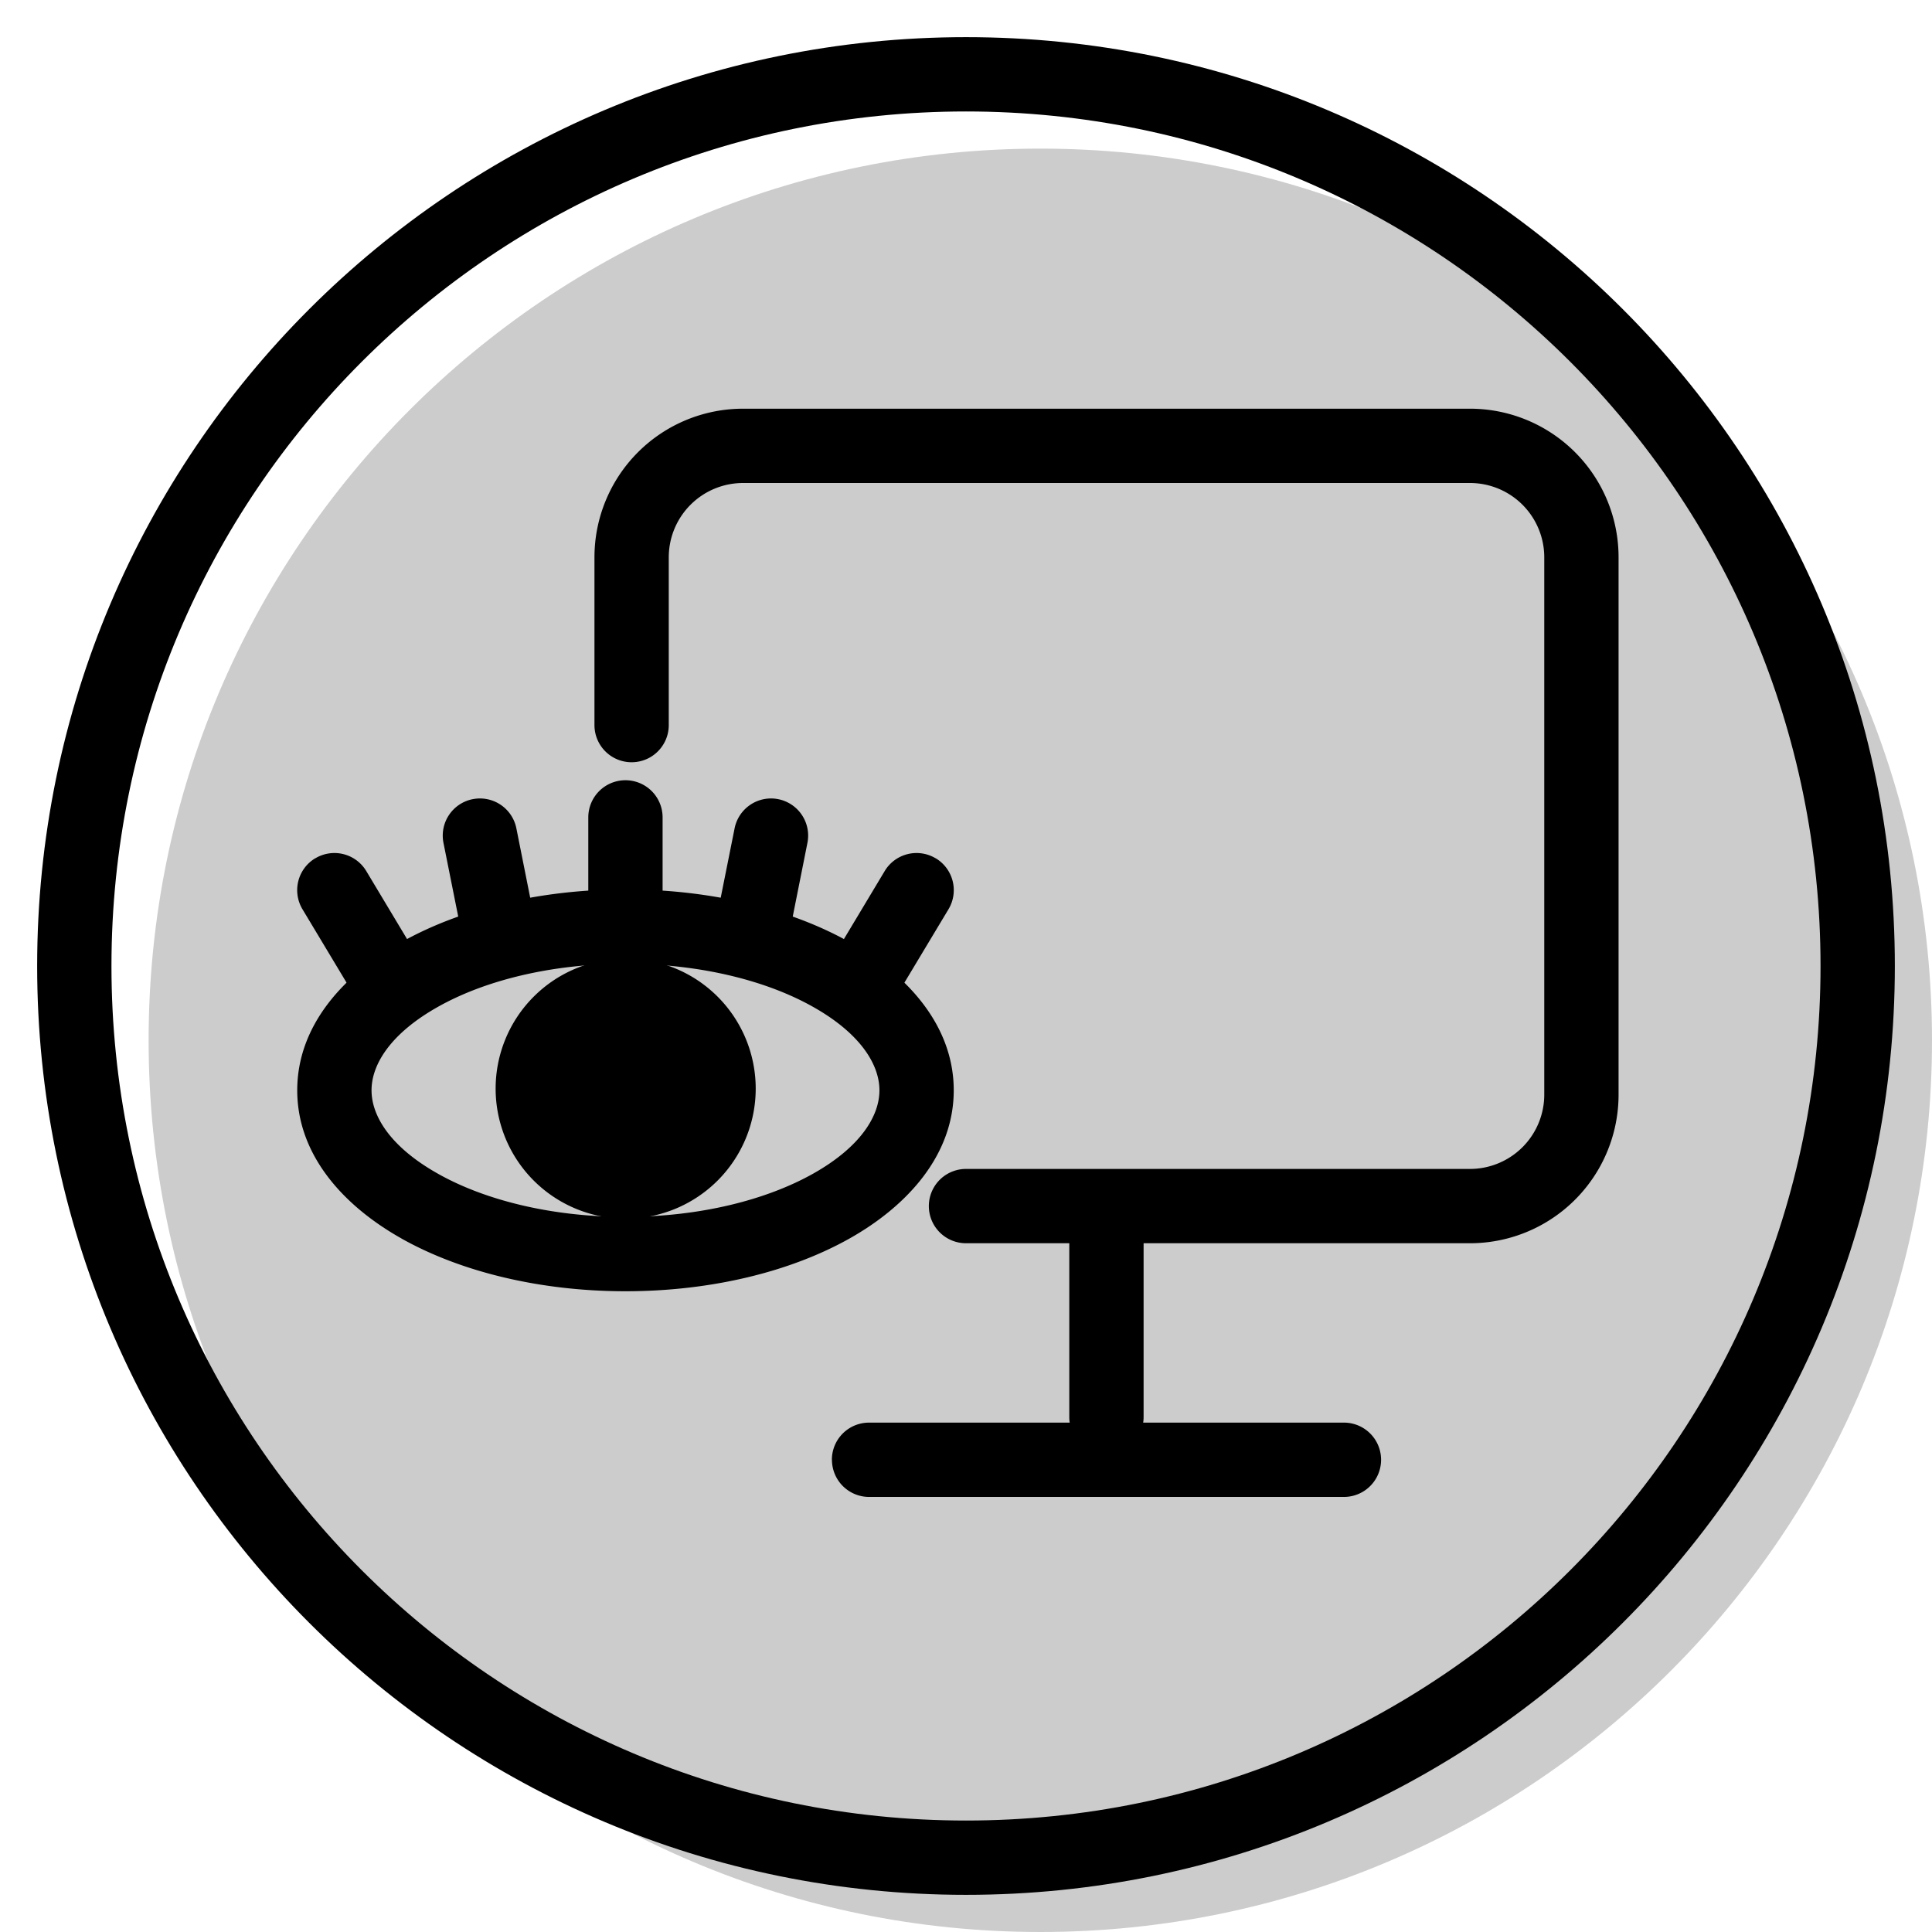 <svg xmlns="http://www.w3.org/2000/svg" xmlns:xlink="http://www.w3.org/1999/xlink" width="26" height="26" viewBox="0 0 26 26"><g fill="currentColor"><path d="M26 14c0 6.627-5.373 12-12 12S2 20.627 2 14S7.373 2 14 2s12 5.373 12 12" opacity=".2"/><path fill-rule="evenodd" d="M8 7.5a2 2 0 0 1 2-2h9.782a2 2 0 0 1 2 2v7.231a2 2 0 0 1-2 2H15.39v2.34a.5.5 0 1 1-1 0v-2.34H13a.5.5 0 1 1 0-1h6.782a1 1 0 0 0 1-1V7.5a1 1 0 0 0-1-1H10a1 1 0 0 0-1 1v2.258a.5.5 0 0 1-1 0z" clip-rule="evenodd"/><path fill-rule="evenodd" d="M11.195 19.645a.5.5 0 0 1 .5-.5h6.391a.5.5 0 1 1 0 1h-6.39a.5.5 0 0 1-.5-.5m-5.303-3.85c.62.35 1.512.581 2.524.581s1.904-.232 2.525-.581c.637-.358.893-.775.893-1.122s-.256-.765-.893-1.123c-.62-.35-1.512-.58-2.525-.58s-1.903.23-2.524.58c-.637.358-.893.775-.893 1.123c0 .347.256.764.893 1.122m-.49.872C4.62 16.227 4 15.542 4 14.673c0-.87.621-1.555 1.402-1.994c.797-.449 1.864-.71 3.015-.71s2.219.261 3.016.71c.78.439 1.402 1.124 1.402 1.994s-.621 1.554-1.402 1.994c-.797.448-1.864.71-3.016.71c-1.15 0-2.218-.262-3.015-.71" clip-rule="evenodd"/><path fill-rule="evenodd" d="M8.417 10.5a.5.5 0 0 1 .5.5v1.47a.5.5 0 0 1-1 0V11a.5.5 0 0 1 .5-.5m2.057.255a.5.5 0 0 1 .392.588l-.244 1.224a.5.5 0 0 1-.981-.196l.245-1.224a.5.5 0 0 1 .588-.392m-4.114 0a.5.5 0 0 0-.392.588l.245 1.224a.5.5 0 1 0 .98-.196l-.244-1.224a.5.5 0 0 0-.588-.392m-2.118.795a.5.5 0 0 0-.172.687l.735 1.224a.5.5 0 1 0 .857-.515l-.734-1.224a.5.5 0 0 0-.686-.171m8.349-.001a.5.5 0 0 1 .172.687l-.735 1.224a.5.5 0 1 1-.857-.515l.734-1.224a.5.5 0 0 1 .686-.171" clip-rule="evenodd"/><path d="M8.42 13.4a1.25 1.25 0 1 1 0 2.5a1.25 1.25 0 0 1 0-2.5"/><path fill-rule="evenodd" d="M7.67 14.65a.75.75 0 1 0 1.5 0a.75.75 0 0 0-1.5 0m.75 1.75a1.75 1.75 0 1 1 0-3.5a1.75 1.75 0 0 1 0 3.5" clip-rule="evenodd"/><path fill-rule="evenodd" d="M13 24.5c6.351 0 11.5-5.149 11.5-11.5S19.351 1.5 13 1.5S1.5 6.649 1.5 13S6.649 24.5 13 24.5m0 1c6.904 0 12.5-5.596 12.5-12.5S19.904.5 13 .5S.5 6.096.5 13S6.096 25.5 13 25.5" clip-rule="evenodd"/></g></svg>